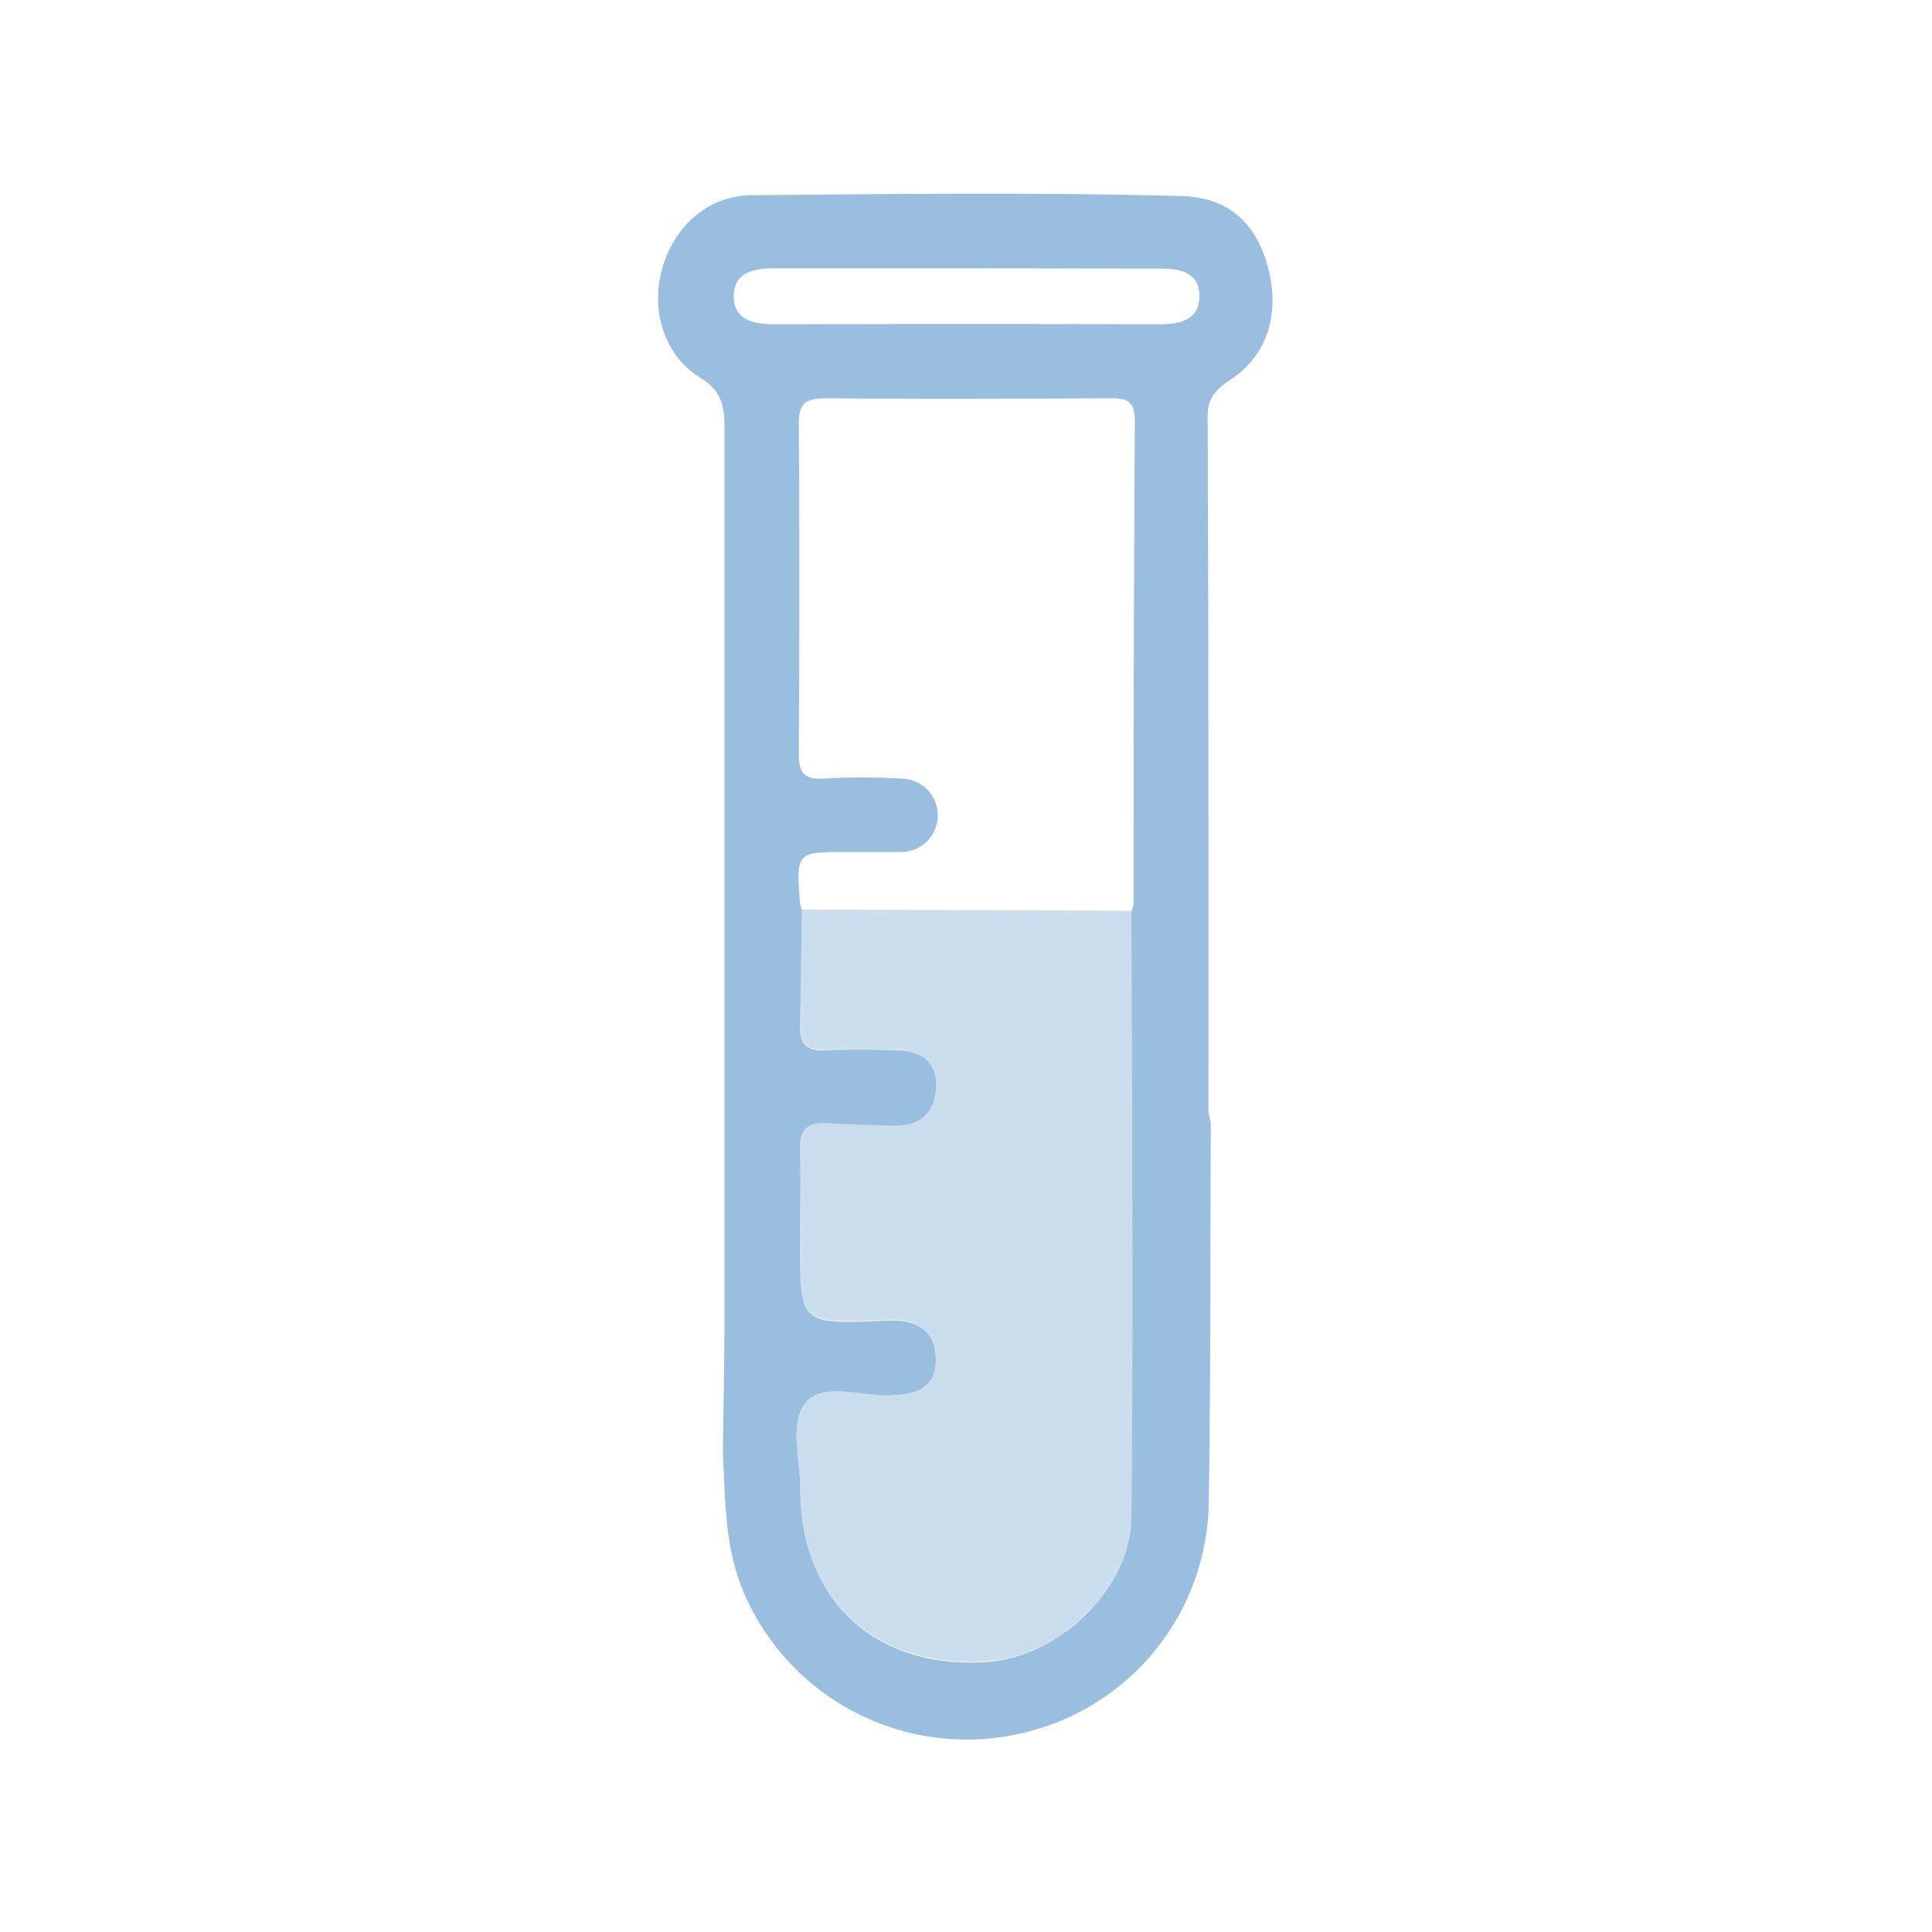 <svg id="Capa_1" data-name="Capa 1" xmlns="http://www.w3.org/2000/svg" viewBox="0 0 200 200"><defs><style>.cls-1,.cls-2{fill:#99bedf;}.cls-2{opacity:0.5;}</style></defs><title>Exámenes de Laboratorio</title><path class="cls-1" d="M125.34,116.17c-.06,13.09,0,26.18-.21,39.28a24.84,24.84,0,0,1-19.49,24,25.1,25.1,0,0,1-28.31-13.84c-2.32-4.87-2.23-10.05-2.5-15.21.06-4.95.17-9.89.17-14.84q0-45.67,0-91.36c0-2.25-.35-3.78-2.53-5.11-3.79-2.33-5.17-7.15-3.87-11.47s4.81-7.38,9.19-7.41c14.86-.13,29.72-.32,44.56.09,5.2.14,7.93,3.26,9,7.71s-.1,8.6-3.72,11.12c-1.46,1-2.63,1.76-2.62,4,.11,24,.08,48,.09,72A8.58,8.58,0,0,0,125.34,116.17Zm-8.22-21.89a2.33,2.33,0,0,0,.24-.7c0-16.69,0-33.37.12-50.06,0-2.21-1.07-2.3-2.75-2.29-9.77.05-19.54.08-29.3,0-2.1,0-2.76.58-2.74,2.7.09,11.37.07,22.74,0,34.12,0,1.89.51,2.65,2.5,2.55a71.66,71.66,0,0,1,8.16,0,3.8,3.8,0,0,1-.15,7.6c-1.86,0-3.71,0-5.57,0-5.2,0-5.21,0-4.82,5.32a3.82,3.82,0,0,0,.21.71c-.07,4-.09,7.91-.21,11.86-.06,1.87.6,2.72,2.57,2.63,2.47-.11,4.94-.08,7.42,0,2.65,0,4.35,1.35,4.09,4.09s-2,3.82-4.64,3.72c-2.21-.08-4.44-.14-6.65-.27s-2.85.85-2.79,2.89c.1,3.09,0,6.18,0,9.27,0,8.7,0,8.7,8.94,8.28,2.82-.13,5.07.75,5.12,3.93s-2.18,3.72-4.82,3.81c-2.92.09-6.68-1.36-8.56.65s-.64,5.91-.65,9c0,11.56,7.81,18.77,19.37,17.95,7.43-.53,14.85-7.59,14.91-15C117.32,136.08,117.16,115.18,117.12,94.28Zm-16.69-66.5c-6.8,0-13.6,0-20.4,0-2.08,0-4,.48-4.07,2.73-.09,2.5,1.88,3.06,4.13,3.06q20-.06,40,0c2.11,0,4-.5,4.07-2.76.09-2.54-1.9-3.05-4.12-3C113.53,27.81,107,27.77,100.43,27.78Z"/><path class="cls-2" d="M117.12,94.28c0,20.9.2,41.8,0,62.69-.06,7.45-7.48,14.51-14.91,15-11.56.82-19.4-6.39-19.37-17.95,0-3.05-1.32-6.85.65-9s5.64-.56,8.56-.65c2.64-.09,4.87-.73,4.82-3.81s-2.3-4.06-5.12-3.93c-8.94.42-8.94.42-8.94-8.28,0-3.09.07-6.18,0-9.27-.06-2,.69-3,2.79-2.89s4.44.19,6.65.27c2.62.1,4.39-1.13,4.64-3.72s-1.44-4-4.09-4.09c-2.48,0-5-.08-7.42,0-2,.09-2.63-.76-2.57-2.63.12-3.95.14-7.91.21-11.86Z"/></svg>